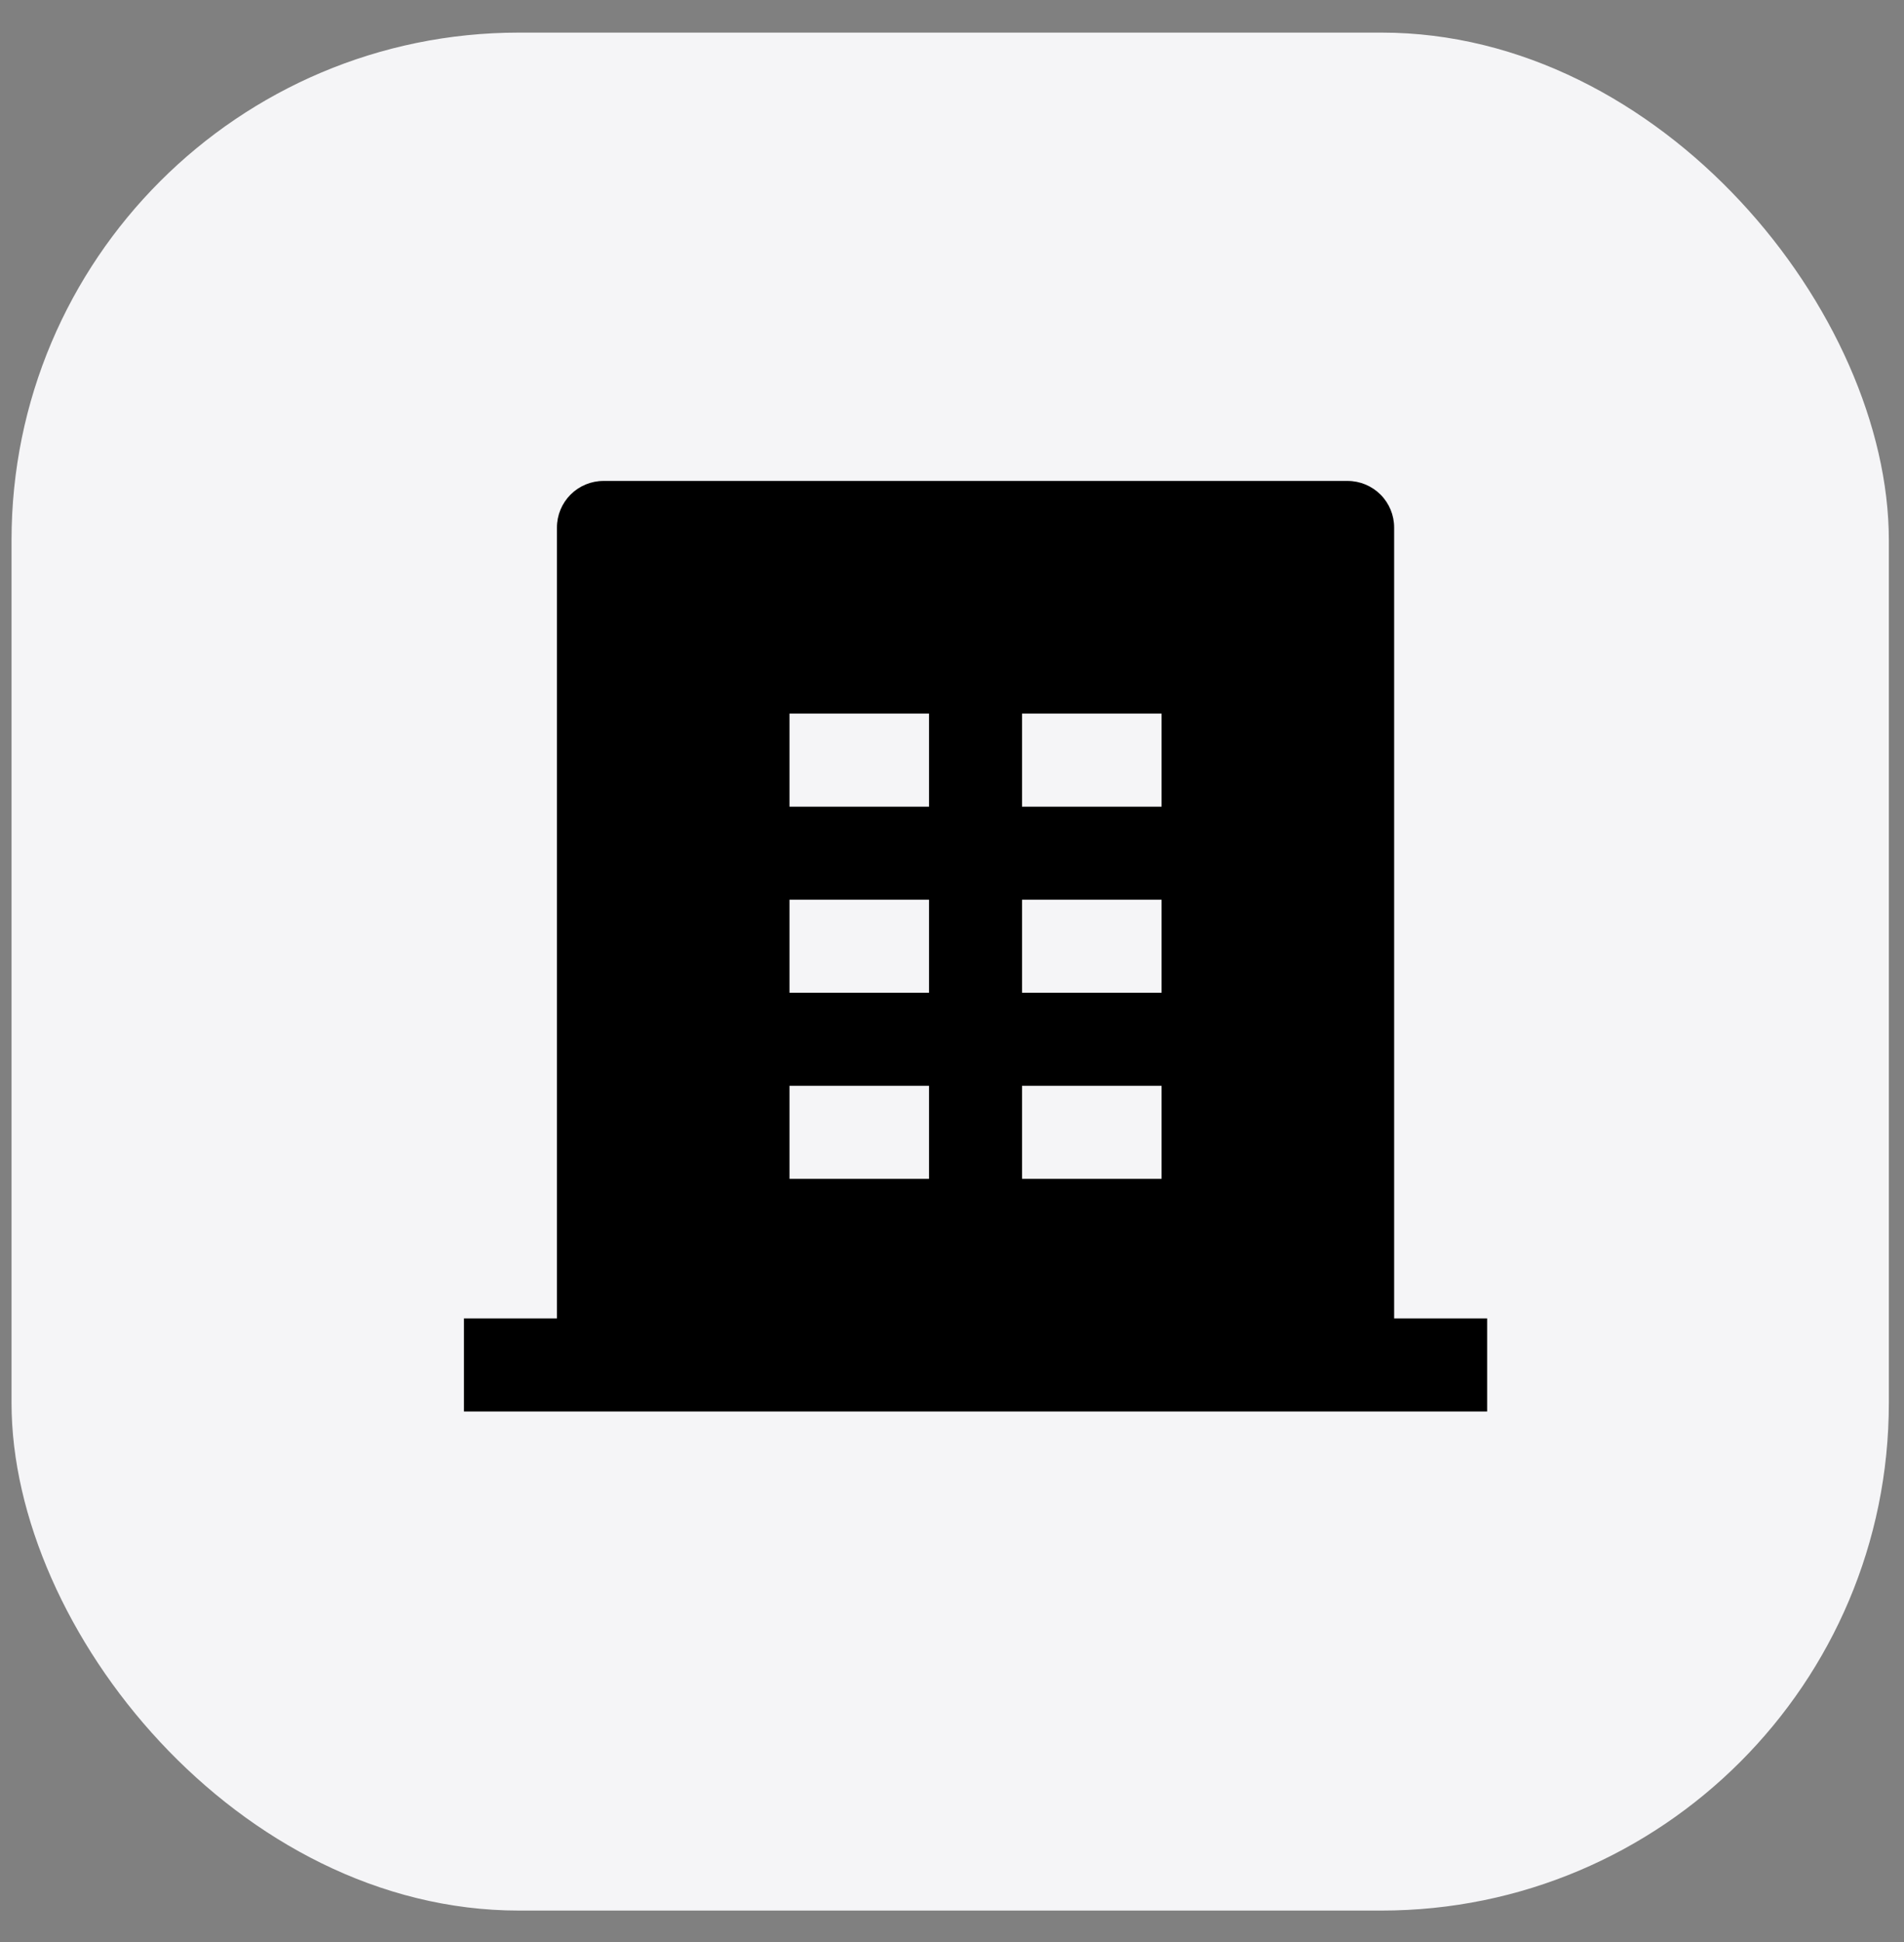 <svg width="51" height="52" viewBox="0 0 51 52" fill="none" xmlns="http://www.w3.org/2000/svg">
<rect x="0" y="0" width="51" height="52" fill="#808080" stroke="none"/>
<rect x="0.309" y="0.873" width="50.285" height="50.285" rx="13.591" fill="#F5F5F7"/>
<path d="M37.343 35.303H39.834V37.794H12.427V35.303H14.918V14.124C14.918 13.794 15.05 13.477 15.283 13.243C15.517 13.01 15.834 12.878 16.164 12.878H36.097C36.428 12.878 36.744 13.01 36.978 13.243C37.212 13.477 37.343 13.794 37.343 14.124V35.303ZM21.147 24.091V26.582H24.885V24.091H21.147ZM21.147 19.107V21.599H24.885V19.107H21.147ZM21.147 29.074V31.565H24.885V29.074H21.147ZM27.376 29.074V31.565H31.114V29.074H27.376ZM27.376 24.091V26.582H31.114V24.091H27.376ZM27.376 19.107V21.599H31.114V19.107H27.376Z" fill="black"/>
</svg>
